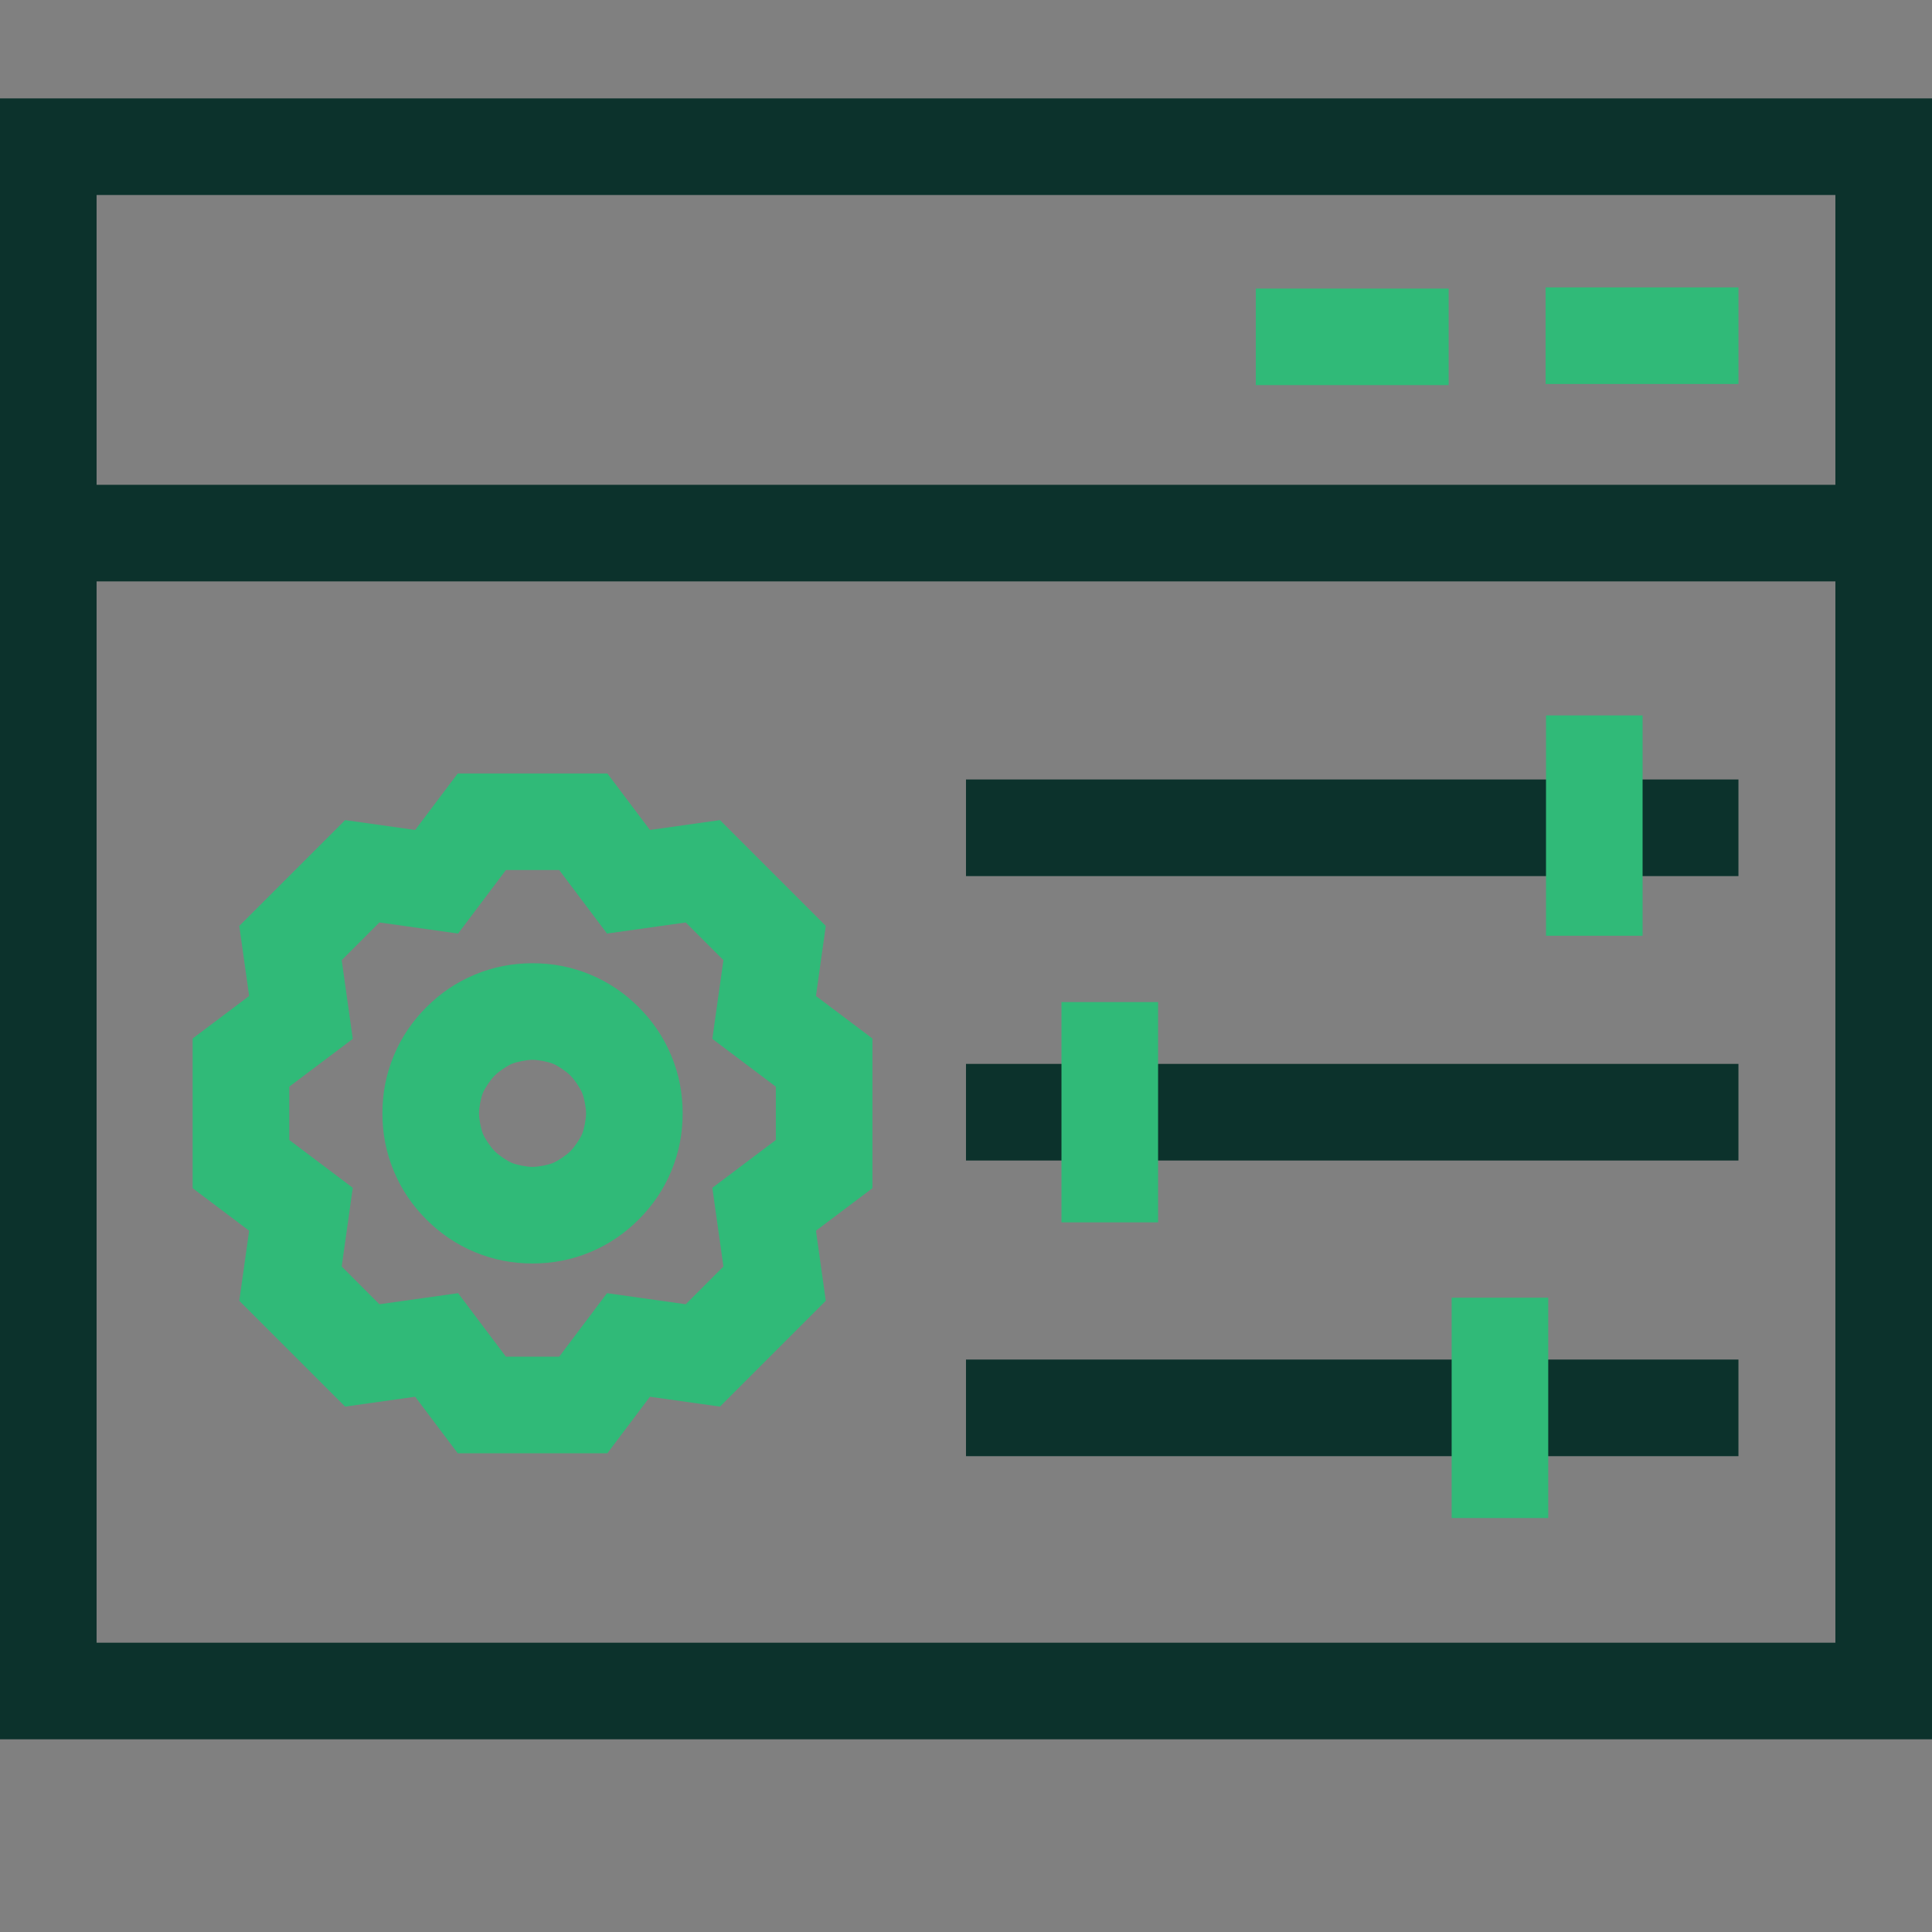 <?xml version="1.0" encoding="UTF-8" standalone="no"?>
<!-- Created with Inkscape (http://www.inkscape.org/) -->

<svg
   width="400"
   height="400"
   viewBox="0 0 105.833 105.833"
   version="1.1"
   id="svg1"
   inkscape:version="1.3.2 (091e20ef0f, 2023-11-25)"
   sodipodi:docname="controls.svg"
   xmlns:inkscape="http://www.inkscape.org/namespaces/inkscape"
   xmlns:sodipodi="http://sodipodi.sourceforge.net/DTD/sodipodi-0.dtd"
   xmlns="http://www.w3.org/2000/svg"
   xmlns:svg="http://www.w3.org/2000/svg">
  <rect x="0" y="0" width="105.833" height="105.833" fill="#808080" stroke="none"/>
  <sodipodi:namedview
     id="namedview1"
     pagecolor="#ffffff"
     bordercolor="#eeeeee"
     borderopacity="1"
     inkscape:showpageshadow="0"
     inkscape:pageopacity="0"
     inkscape:pagecheckerboard="0"
     inkscape:deskcolor="#aeaeae"
     inkscape:document-units="mm"
     showgrid="true"
     inkscape:zoom="5.2700001"
     inkscape:cx="122.7704"
     inkscape:cy="223.81404"
     inkscape:window-width="1920"
     inkscape:window-height="1067"
     inkscape:window-x="26"
     inkscape:window-y="23"
     inkscape:window-maximized="0"
     inkscape:current-layer="layer1">
    <inkscape:grid
       id="grid1"
       units="px"
       originx="0"
       originy="0"
       spacingx="5.292"
       spacingy="5.292"
       empcolor="#0099e5"
       empopacity="0.302"
       color="#0099e5"
       opacity="0.149"
       empspacing="5"
       dotted="false"
       gridanglex="30"
       gridanglez="30"
       visible="true" />
  </sodipodi:namedview>
  <defs
     id="defs1" />
  <g
     inkscape:label="Layer 1"
     inkscape:groupmode="layer"
     id="layer1">
    <path
       style="color:#000000;fill:none;fill-rule:evenodd;stroke-linecap:square;-inkscape-stroke:none"
       d="M 2.646,10.583 H 103.187 v 82.048 H 2.646 Z"
       id="path33" />
    <path
       id="path34"
       style="color:#000000;fill:#0c322c;fill-rule:evenodd;stroke-linecap:square;-inkscape-stroke:none"
       d="M 0 5.39 L 0 31.848 L 0 95.277 L 105.834 95.277 L 105.834 31.848 L 105.834 5.39 L 0 5.39 z M 5.291 10.682 L 100.541 10.682 L 100.541 26.557 L 5.291 26.557 L 5.291 10.682 z M 5.291 31.848 L 100.541 31.848 L 100.541 89.986 L 5.291 89.986 L 5.291 31.848 z M 52.916 42.699 L 52.916 47.992 L 95.23 47.992 L 95.23 42.699 L 52.916 42.699 z M 52.916 58.279 L 52.916 63.572 L 95.23 63.572 L 95.23 58.279 L 52.916 58.279 z M 52.916 74.475 L 52.916 79.768 L 95.23 79.768 L 95.23 74.475 L 52.916 74.475 z " />
    <path
       style="color:#000000;fill:#efefef;fill-rule:evenodd;-inkscape-stroke:none"
       d="M 68.792,18.452 H 79.355"
       id="path29" />
    <path
       style="color:#000000;fill:#efefef;fill-rule:evenodd;-inkscape-stroke:none"
       d="M 84.667,18.388 H 95.23"
       id="path27" />
    <path
       style="color:#000000;fill:#efefef;fill-rule:evenodd;-inkscape-stroke:none"
       d="M 52.917,45.346 H 95.23"
       id="path25" />
    <path
       style="color:#000000;fill:#efefef;fill-rule:evenodd;-inkscape-stroke:none"
       d="M 52.917,60.926 H 95.23"
       id="path23" />
    <path
       style="color:#000000;fill:#efefef;fill-rule:evenodd;-inkscape-stroke:none"
       d="M 52.917,77.121 H 95.23"
       id="path21" />
    <path
       style="color:#000000;fill:#efefef;fill-rule:evenodd;-inkscape-stroke:none"
       d="M 87.333,39.19 V 51.261"
       id="path19" />
    <path
       style="color:#000000;fill:#efefef;fill-rule:evenodd;-inkscape-stroke:none"
       d="M 60.793,54.89 V 66.961"
       id="path17" />
    <path
       style="color:#000000;fill:#efefef;fill-rule:evenodd;-inkscape-stroke:none"
       d="M 82.165,71.086 V 83.157"
       id="path15" />
    <path
       id="path36"
       style="color:#000000;fill:#30ba78;fill-rule:evenodd;stroke-width:0.334;-inkscape-stroke:none"
       d="m 29.172,52.765 c -1.075,0 -2.119,0.191 -3.15,0.618 -1.031,0.427 -1.905,1.03 -2.665,1.79 -0.76,0.76 -1.363,1.634 -1.79,2.665 -0.427,1.031 -0.619,2.075 -0.619,3.15 0,1.075 0.192,2.119 0.619,3.15 0.427,1.031 1.03,1.905 1.79,2.665 0.76,0.76 1.634,1.363 2.665,1.79 1.031,0.427 2.074,0.619 3.15,0.619 1.075,0 2.12,-0.192 3.15,-0.619 1.031,-0.427 1.905,-1.03 2.665,-1.79 0.76,-0.76 1.363,-1.634 1.79,-2.665 0.427,-1.031 0.618,-2.074 0.618,-3.15 0,-1.075 -0.191,-2.12 -0.618,-3.15 -0.427,-1.031 -1.03,-1.905 -1.79,-2.665 -0.76,-0.76 -1.634,-1.363 -2.665,-1.79 -1.031,-0.427 -2.075,-0.618 -3.15,-0.618 z m 0,5.292 c 0.326,0 0.861,0.106 1.125,0.215 0.264,0.109 0.718,0.413 0.948,0.644 0.23,0.23 0.534,0.684 0.644,0.948 0.109,0.264 0.215,0.799 0.215,1.125 0,0.326 -0.106,0.861 -0.215,1.125 -0.109,0.264 -0.413,0.717 -0.644,0.947 -0.23,0.23 -0.684,0.534 -0.948,0.644 -0.264,0.109 -0.799,0.216 -1.125,0.216 -0.326,0 -0.861,-0.106 -1.125,-0.216 -0.264,-0.109 -0.717,-0.413 -0.947,-0.644 -0.23,-0.23 -0.534,-0.684 -0.644,-0.947 -0.109,-0.264 -0.216,-0.799 -0.216,-1.125 0,-0.326 0.106,-0.861 0.216,-1.125 0.109,-0.264 0.413,-0.718 0.644,-0.948 0.23,-0.23 0.684,-0.534 0.947,-0.644 0.264,-0.109 0.799,-0.215 1.125,-0.215 z m -4.098,-15.688 -2.332,3.096 -3.836,-0.541 -5.799,5.797 0.541,3.838 -3.096,2.33 v 8.199 l 3.096,2.33 -0.541,3.838 5.799,5.797 3.836,-0.541 2.332,3.096 h 8.197 l 2.332,-3.096 3.836,0.541 5.797,-5.797 -0.539,-3.838 3.094,-2.33 v -8.199 l -3.094,-2.33 0.539,-3.838 -5.797,-5.797 -3.836,0.541 -2.332,-3.096 z m 2.639,5.291 h 2.92 l 2.619,3.479 4.312,-0.607 2.064,2.064 -0.607,4.312 L 42.5,59.527 v 2.92 l -3.479,2.621 0.607,4.311 -2.064,2.066 -4.312,-0.607 -2.619,3.479 h -2.92 l -2.619,-3.479 -4.312,0.607 -2.064,-2.066 0.607,-4.311 -3.479,-2.621 v -2.92 l 3.479,-2.619 -0.607,-4.312 2.064,-2.064 4.312,0.607 z m 51.807,23.426 V 83.156 h 5.291 V 71.086 Z M 58.146,54.891 v 12.07 h 5.293 V 54.891 Z M 84.688,39.189 v 12.072 h 5.291 V 39.189 Z m -0.021,-23.447 v 5.291 h 10.564 v -5.291 z m -15.875,0.064 v 5.291 h 10.564 v -5.291 z" />
  </g>
</svg>
